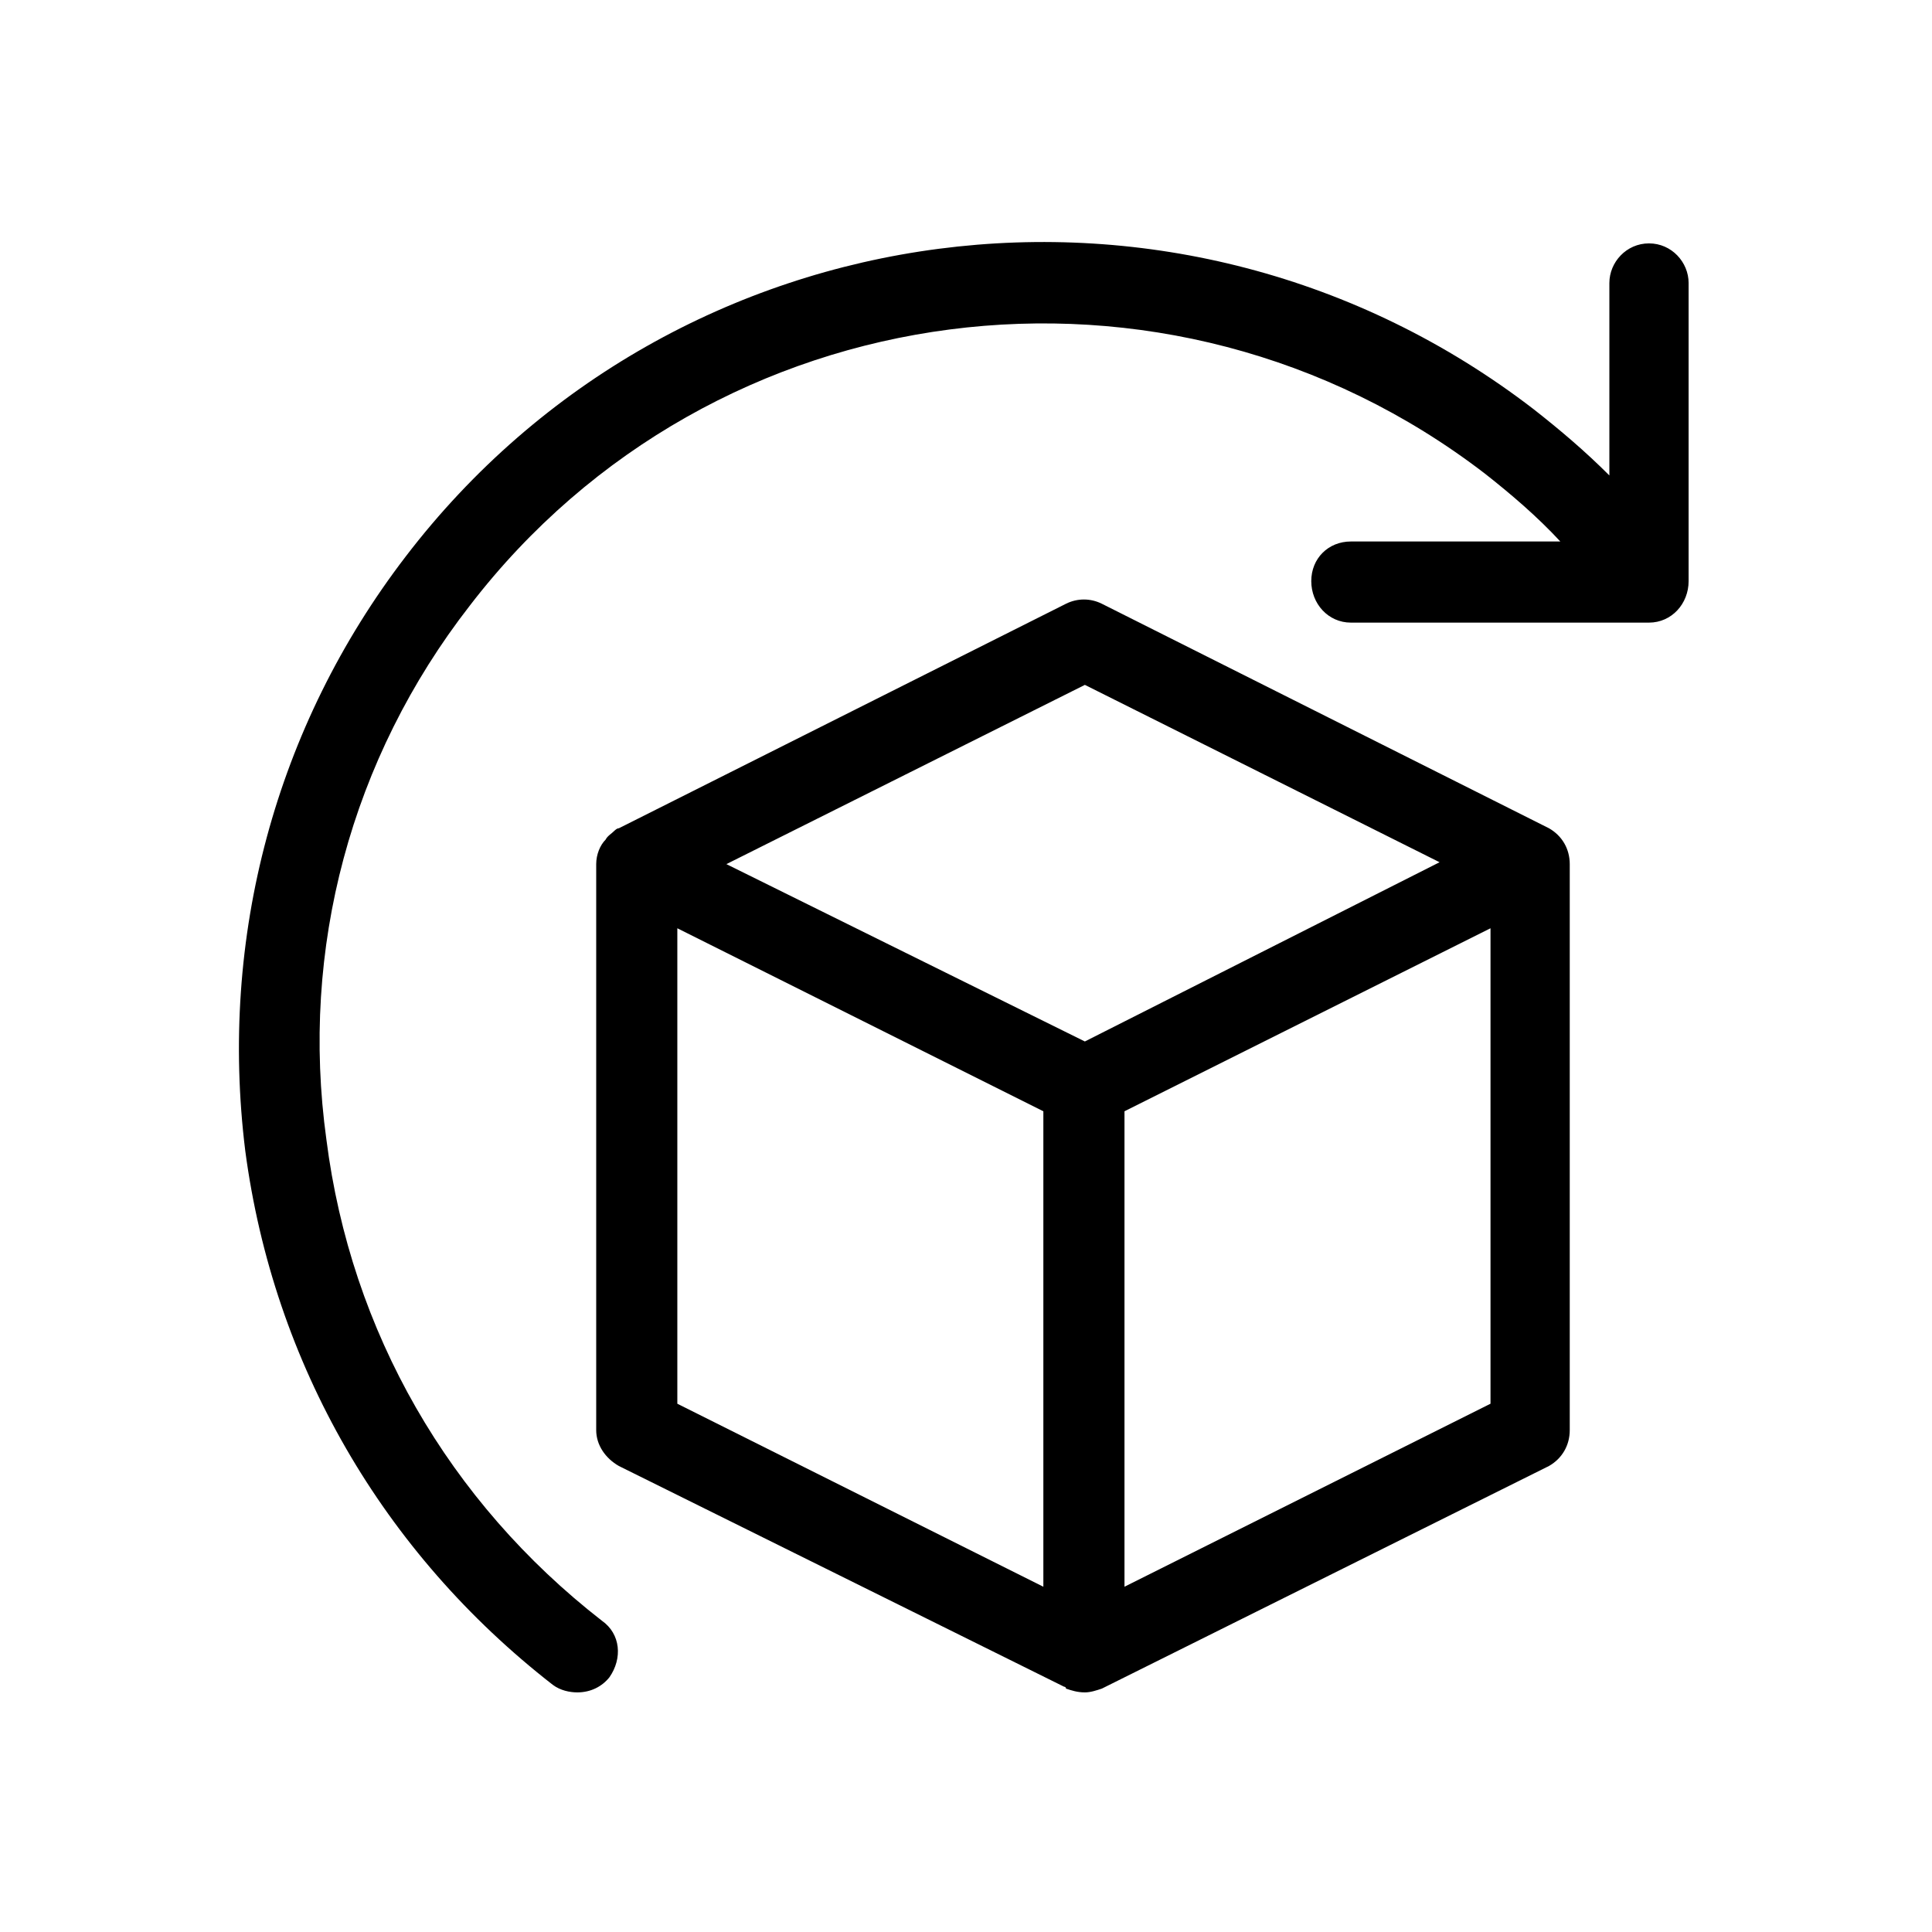 <svg xmlns="http://www.w3.org/2000/svg" viewBox="0 0 1024 1024"><path d="M874 129c12 0 21 10 21 21v158c0 12-9 22-21 22H716c-12 0-21-10-21-22s9-21 21-21h111c-12-13-26-25-40-36-168-129-409-98-538 70-63 81-90 182-76 283 13 102 65 192 146 255 10 7 11 20 4 30-4 5-10 8-17 8-4 0-9-1-13-4-90-70-148-170-163-283-14-113 16-225 85-315 143-187 411-222 598-78 14 11 27 22 40 35V150c0-11 9-21 21-21zm-53 310c7 4 11 11 11 19v300c0 8-4 15-11 19L584 895c-3 1-6 2-9 2-4 0-7-1-10-2 0 0 0-1-1-1L328 777c-7-4-12-11-12-19V458c0-5 2-10 5-13 1-2 3-3 5-5 0 0 1-1 2-1l237-119c6-3 13-3 19 0zm-246-76l-190 95 190 94 188-95zM359 744l194 97V589l-194-97v252zm237 97l194-97V492l-194 97v252z"/></svg>